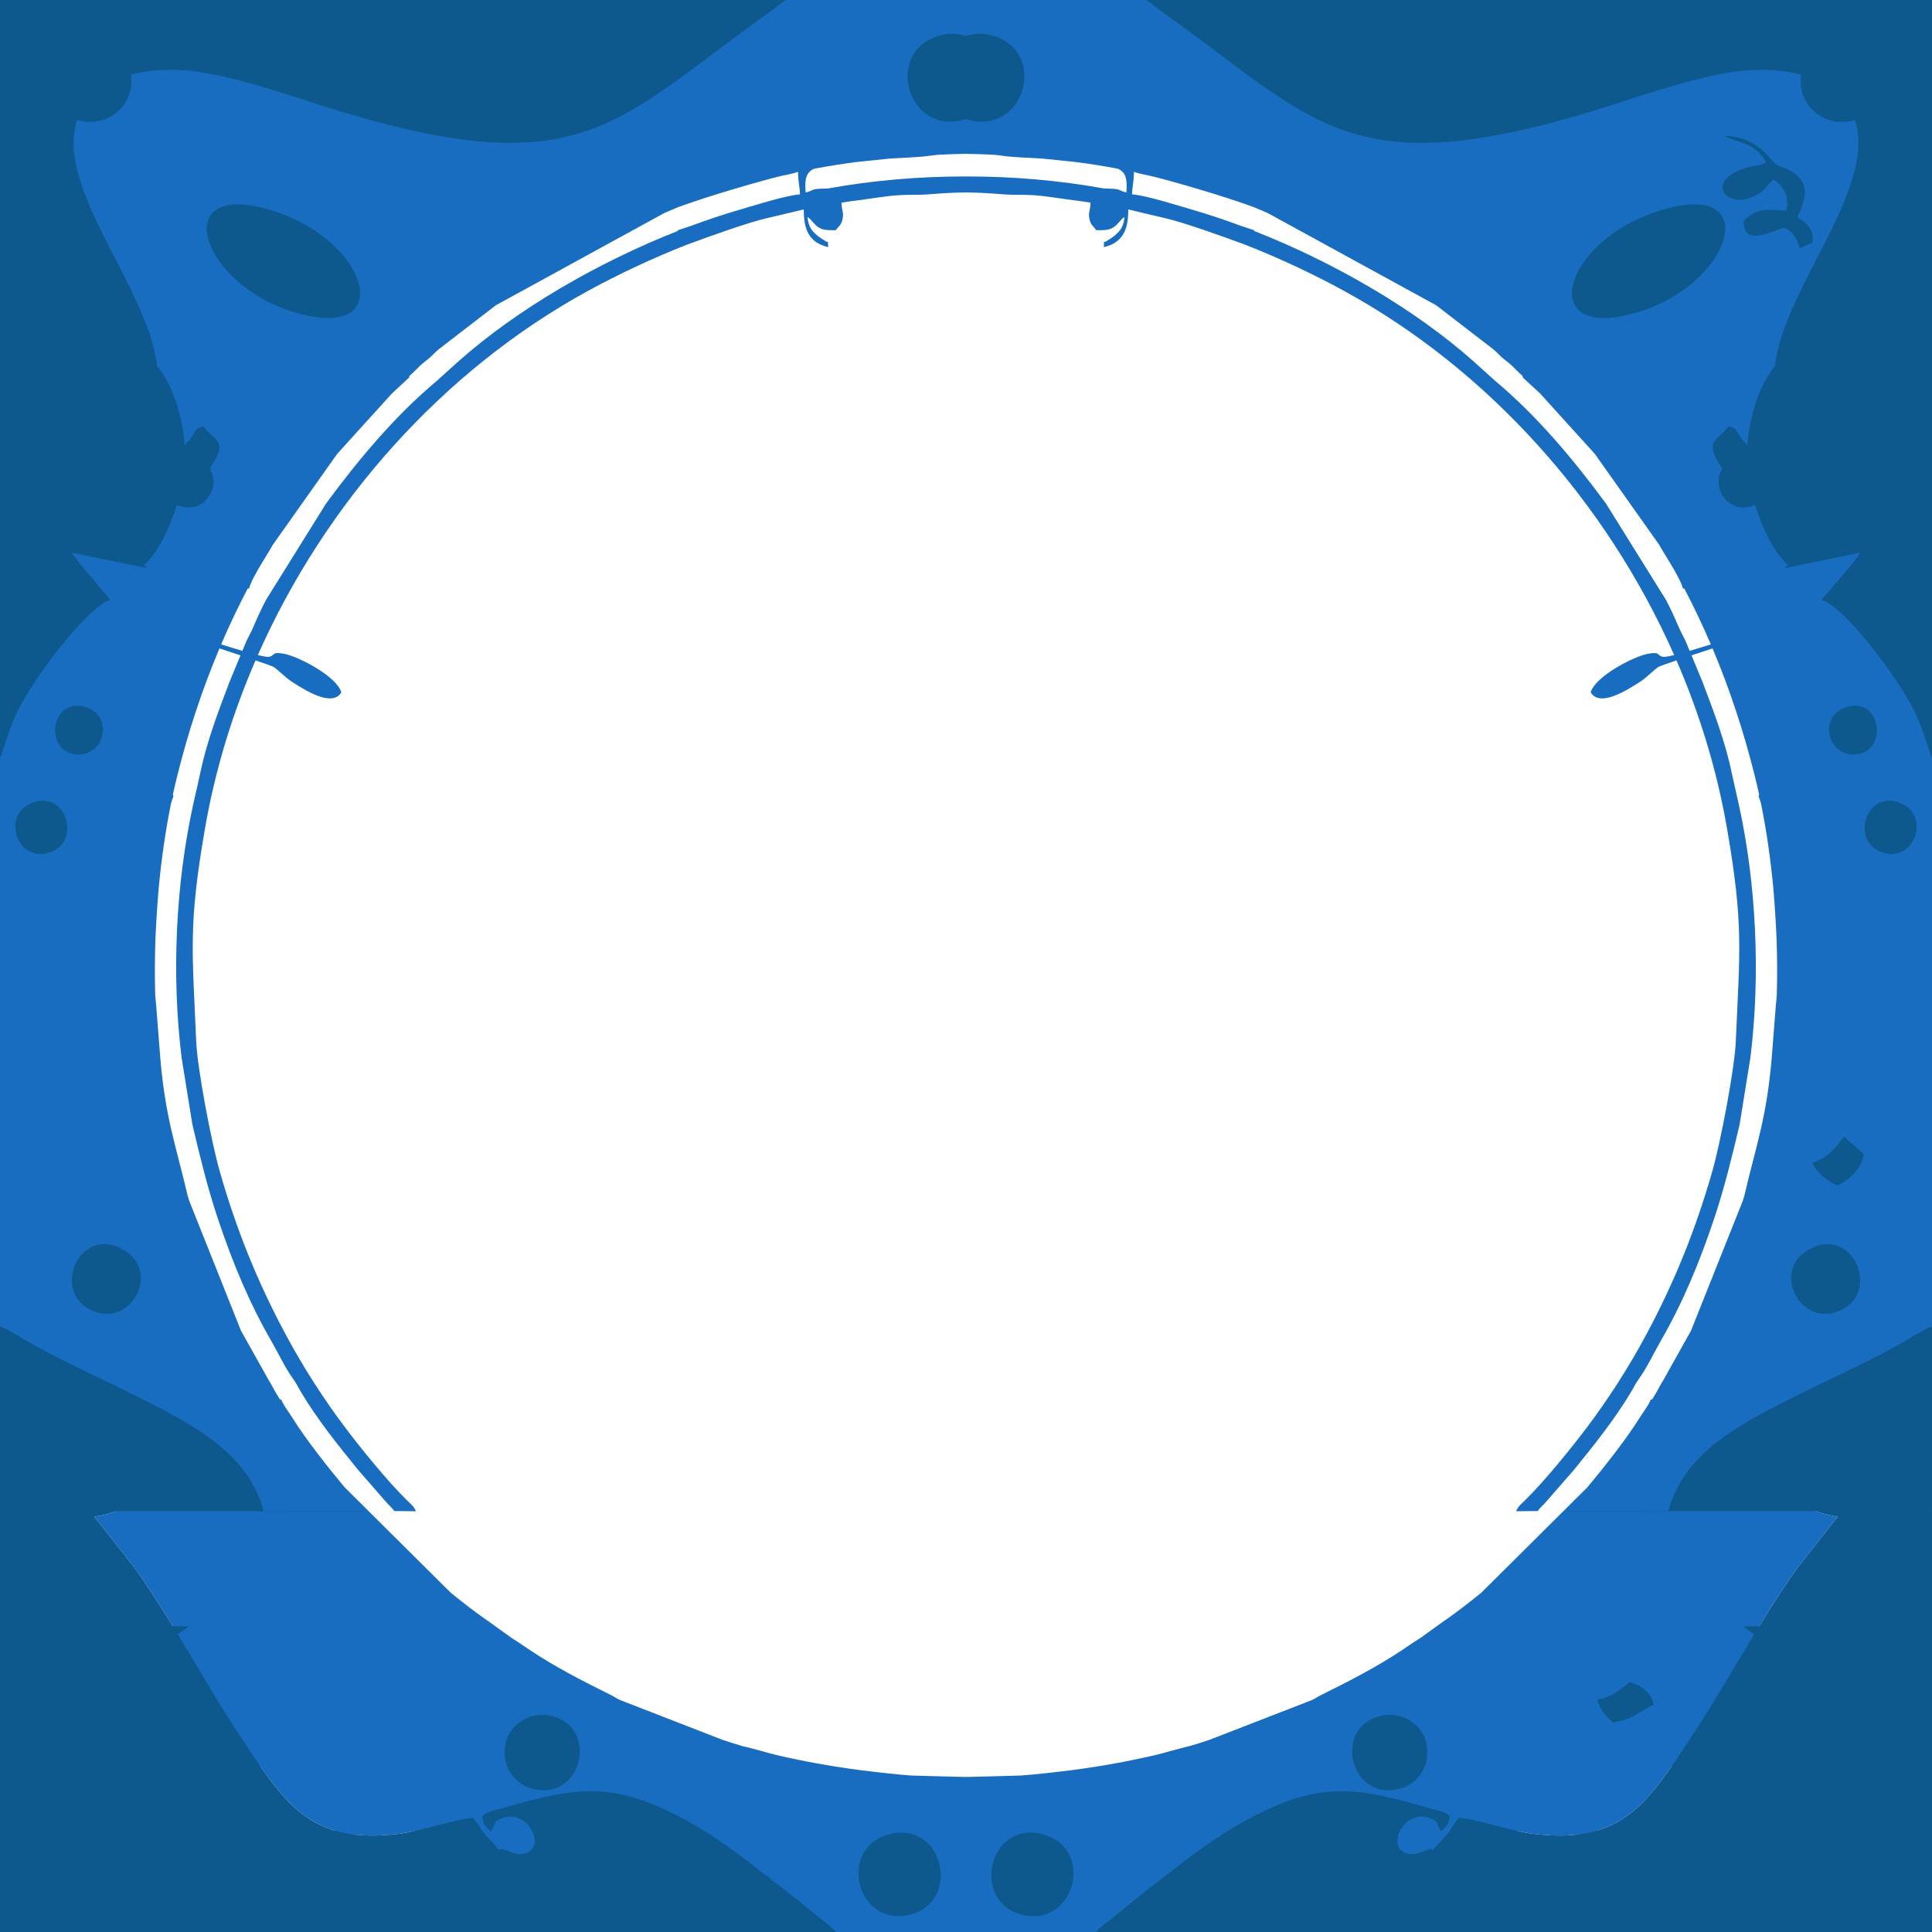 <?xml version="1.0" encoding="UTF-8"?>
<!DOCTYPE svg PUBLIC "-//W3C//DTD SVG 1.1//EN" "http://www.w3.org/Graphics/SVG/1.1/DTD/svg11.dtd">
<!-- Creator: CorelDRAW 2021 (64-Bit) -->
<svg xmlns="http://www.w3.org/2000/svg" xml:space="preserve" width="512px" height="512px" version="1.1" style="shape-rendering:geometricPrecision; text-rendering:geometricPrecision; image-rendering:optimizeQuality; fill-rule:evenodd; clip-rule:evenodd"
viewBox="0 0 512 512"
 xmlns:xlink="http://www.w3.org/1999/xlink"
 xmlns:xodm="http://www.corel.com/coreldraw/odm/2003">
 <defs>
  <style type="text/css">
   <![CDATA[
    .fil1 {fill:#0D598D}
    .fil0 {fill:#196DC0}
   ]]>
  </style>
 </defs>
 <g id="Layer_x0020_1">
  <g id="_2436747561760">
   <path class="fil0" d="M0 200.91l0 150.59 0 34.62c3.85,0.77 6.44,2.62 9.45,3.39 -0.75,-7.76 2,-13.23 6.77,-16.28 12.57,-8.07 28.8,4.69 22.93,18.9 -2.51,6.06 -6.62,8.59 -14.15,9.81l10.38 13.19c3.36,4.56 6.34,9.28 9.56,14.44 0.73,1.17 1.46,2.35 2.17,3.52 -1.43,0.91 -2.95,1.82 -3.85,2.67 -0.89,0.84 -2.25,2.17 -2.91,3.09 -0.73,1.03 -1.07,2.5 -2.2,2.95 1.46,4.55 1.51,6.05 0.34,10.86 1.7,1.42 2.44,3.27 4.84,5.02 5.22,3.81 16.17,6.42 22.68,7.47 -2.27,0.31 -5.49,3.59 -6.49,5.51 -3.64,7.01 -3.2,18.32 0.1,25.61 0.66,1.48 1.85,2.98 3.23,1.73 -3.11,-6.18 -4.12,-20.72 1.47,-26.2 1.77,-1.73 3.24,-2.96 4.62,-3.77 5.89,8.5 11.28,14.53 19.69,17.07 0.09,2.92 -0.35,5.79 -1.62,8.1 -0.08,7.91 -0.82,7.34 1.49,10.8 1.25,-1 1.67,-0.43 1.55,-4.5 -0.04,-1.52 -0.05,-2.98 -0.05,-4.5l0.46 0 15.72 -0.47c-1.66,-2.42 -3.59,-2.15 -6.09,-3.59 -1.36,-0.78 -4.34,-2.68 -5.38,-3.63 -0.37,-0.33 -0.72,-0.73 -1.06,-1.17 3.54,0.44 7.57,0.4 12.27,-0.19 1.11,-0.14 2.4,-0.39 3.78,-0.69 1.05,0.49 2.07,0.99 2.99,1.56 4.32,2.73 6.44,9.39 5.1,16.94l-3.56 0.1 -1.11 8.14 108.44 0 68.88 0 108.44 0 -1.11 -8.14 -3.56 -0.1c-1.34,-7.55 0.78,-14.21 5.1,-16.94 0.92,-0.57 1.94,-1.07 2.99,-1.56 1.38,0.3 2.67,0.55 3.78,0.69 4.7,0.59 8.73,0.63 12.27,0.19 -0.34,0.44 -0.69,0.84 -1.06,1.17 -1.04,0.95 -4.02,2.85 -5.38,3.63 -2.5,1.44 -4.43,1.17 -6.09,3.59l15.72 0.47 0.46 0c0,1.52 -0.01,2.98 -0.05,4.5 -0.12,4.07 0.3,3.5 1.55,4.5 2.31,-3.46 1.57,-2.89 1.49,-10.8 -1.27,-2.31 -1.71,-5.18 -1.62,-8.1 8.41,-2.54 13.8,-8.57 19.69,-17.07 1.38,0.81 2.85,2.04 4.62,3.77 5.59,5.48 4.58,20.02 1.47,26.2 1.38,1.25 2.57,-0.25 3.23,-1.73 3.3,-7.29 3.74,-18.6 0.1,-25.61 -1,-1.92 -4.22,-5.2 -6.49,-5.51 6.51,-1.05 17.46,-3.66 22.68,-7.47 2.4,-1.75 3.14,-3.6 4.84,-5.02 -1.17,-4.81 -1.12,-6.31 0.34,-10.86 -1.13,-0.45 -1.47,-1.92 -2.2,-2.95 -0.66,-0.92 -2.02,-2.25 -2.91,-3.09 -0.9,-0.85 -2.42,-1.76 -3.85,-2.67 0.71,-1.17 1.44,-2.35 2.17,-3.52 3.22,-5.16 6.2,-9.88 9.56,-14.44l10.38 -13.19c-7.53,-1.22 -11.64,-3.75 -14.15,-9.81 -5.87,-14.21 10.36,-26.97 22.93,-18.9 4.77,3.05 7.52,8.52 6.77,16.28 3.01,-0.77 5.6,-2.62 9.45,-3.39l0 -34.62 0 -150.59 0 -58.12c-5.48,-4.53 -8.18,-7.52 -15.1,-12.19 -11.05,-7.45 -25.19,-15.03 -26.62,-27.22 -0.24,-2.08 -0.2,-4.21 0.07,-6.39 1.84,-2.36 4.02,-4.37 6.56,-6.08 10.89,-7.31 21.62,-5.01 35.09,-4.27l0 -86.64 -73.72 0c-4.36,5.41 -15.33,12.37 -22.01,15.78 -8.99,4.58 -20.76,6.57 -32.11,4.58 -9.45,-1.67 -19.91,-6.49 -28.27,-9.76l-28 -10.6 -24.07 0 -95.64 0 -24.07 0 -28 10.6c-8.36,3.27 -18.82,8.09 -28.27,9.76 -11.35,1.99 -23.12,0 -32.11,-4.58 -6.68,-3.41 -17.65,-10.37 -22.01,-15.78l-73.72 0 0 86.64c13.47,-0.74 24.2,-3.04 35.09,4.27 2.54,1.71 4.72,3.72 6.56,6.08 0.27,2.18 0.31,4.31 0.07,6.39 -1.43,12.19 -15.57,19.77 -26.62,27.22 -6.92,4.67 -9.62,7.66 -15.1,12.19l0 58.12zm65.66 -44.98l0.34 0.07c0.2,-0.87 0.73,-2.03 1.41,-3.31 0.31,-0.57 0.63,-1.14 0.94,-1.71 1.47,-2.54 3.19,-5.19 3.98,-6.65l17.02 -24.04 14.49 -15.99 4.64 -4.3c0,-0.1 0,-0.21 -0.01,-0.32 0.67,-0.62 1.33,-1.23 1.9,-1.81 1.23,-1.24 1.49,-1.48 2.92,-2.58 1.29,-1 1.68,-1.65 2.86,-2.64l15.25 -11.75 44.59 -24.41c1.25,-0.56 2.55,-1.11 3.88,-1.65 8.33,-3.06 21.5,-6.81 26.43,-8.04 1.45,-0.37 3.8,-0.74 4.97,-1.2l0.23 -0.05c0.01,2.82 0.45,3.78 0.5,5.94l-0.08 0.02c-3.86,0.34 -11.52,2.78 -15.78,4.03l-0.08 0.02c-4.14,1.2 -8.39,2.61 -12.68,4.21l-3.71 1.23 -0.06 0.21c-20.81,8.19 -42.36,20.51 -58.24,34.66l-5.52 4.98c-11.19,9.36 -20.8,20.87 -29.43,32.57l-15.93 25.57c-1.26,2.42 -2.18,4.41 -3.35,7.15 -0.63,1.48 -1.12,2.24 -1.81,3.69l-1.1 2.65c-1.72,-0.5 -3.63,-1.09 -5.62,-1.71 2.16,-5.04 4.51,-9.99 7.05,-14.84zm116.41 -91.1c6,-2.2 16.17,-5.89 21.23,-7.03 3.6,-0.82 6.42,-1.54 9.7,-2.3 0,4.76 1.01,8.72 6.5,10 -0.28,-2.57 0.42,-0.62 -1.13,-1.87 -0.07,-0.05 -0.54,-0.3 -0.93,-0.57 -2.17,-1.55 -3.21,-2.82 -3.44,-5.56 1.2,0.8 1.54,1.8 2.82,2.68 1.3,0.89 2.63,0.82 4.68,0.82 0.85,-1.27 1.49,-1.25 1.83,-3.18 0.29,-1.68 -0.29,-1.95 -0.33,-4.12 0.81,-0.13 1.63,-0.25 2.46,-0.37 2.78,-0.31 6.68,-0.96 10.31,-1.4 5.23,-0.53 6.58,-0.12 10.7,-0.46 3.96,-0.32 6.89,-0.45 9.53,-0.47 2.64,0.02 5.57,0.15 9.53,0.47 4.12,0.34 5.47,-0.07 10.7,0.46 3.63,0.44 7.53,1.09 10.31,1.4 0.83,0.12 1.65,0.24 2.46,0.37 -0.04,2.17 -0.62,2.44 -0.33,4.12 0.34,1.93 0.98,1.91 1.83,3.18 2.05,0 3.38,0.07 4.68,-0.82 1.28,-0.88 1.62,-1.88 2.82,-2.68 -0.23,2.74 -1.27,4.01 -3.44,5.56 -0.39,0.27 -0.86,0.52 -0.93,0.57 -1.55,1.25 -0.85,-0.7 -1.13,1.87 5.49,-1.28 6.5,-5.24 6.5,-10 3.28,0.76 6.1,1.48 9.7,2.3 5.06,1.14 15.23,4.83 21.23,7.03 9.41,3.7 18.47,7.99 26.4,12.34 38.13,20.9 69.36,55.8 87.34,96.43 -1.55,0.37 -2.64,0.55 -3.04,0.45 -1.69,-0.41 -0.48,-1.42 -3.96,-0.78 -3.8,0.7 -14.02,6.05 -15.12,10.23 2.48,4.09 9.91,-0.81 12.86,-2.67 2.05,-1.28 3.97,-3.46 5.28,-4.19 0.22,-0.12 1.98,-0.74 4.59,-1.63 6.17,14.22 10.71,29.12 13.36,44.35 4.48,25.8 3.4,32.31 2.36,56.64 -0.3,7.13 -3.99,26.54 -6.2,34.3 -4.4,15.42 -9.98,29.33 -17.56,43.44 -4.7,8.76 -10.07,17.08 -15.81,24.69 -4.09,5.42 -11.12,14.11 -16.31,19.19 -0.92,0.91 -1.99,1.73 -2.32,2.88l5.7 -0.06c0.81,-1.11 1.43,-1.49 2.35,-2.59l7.22 -8.28c5.32,-6.53 10.89,-13.49 15.23,-20.78 0.92,-1.54 1.02,-1.98 2.06,-3.43 2.14,-2.98 3.84,-6.68 5.66,-9.84 5.87,-10.14 10.37,-20.95 14.29,-32.71 2.73,-8.17 4.7,-16.35 6.7,-24.8l2.85 -17.65c2.72,-21.85 1.6,-46.24 -3.15,-67.57 -0.69,-3.14 -1.19,-5.09 -1.83,-8.17 -1.69,-8.11 -4.8,-16.28 -7.67,-23.83l-2.94 -7.11c1.73,-0.58 3.62,-1.2 5.57,-1.84 4.6,10.89 8.3,22.18 11.16,33.66 0.42,1.68 0.82,3.39 1.2,5.14 -0.07,0.12 -0.13,0.24 -0.18,0.36l0.41 1.07c0.08,0.27 0.17,0.56 0.25,0.86 1.44,7.1 2.55,14.72 3.28,22.6 0.38,4.48 0.67,9.05 0.85,13.3 0.17,4.89 0.2,9.83 0.06,14.78 -0.06,0.97 -0.14,1.82 -0.23,2.53l-1.13 14.37c-1.37,15.91 -4.07,22.79 -7.24,36.36 -0.14,0.48 -0.29,0.96 -0.45,1.45l-13.68 34.32 -7.54 13.46c-0.83,1.26 -1.2,2.23 -2,3.5l-0.78 1.26 -0.32 0.03c-0.95,2.04 -1.93,3.13 -3.1,5.01 -3.33,5.39 -9.55,13.26 -13.74,18.26l-28.09 27.91c-3.04,2.46 -5.89,4.7 -9.06,6.93 -1.11,0.78 -2.39,1.66 -3.57,2.55l-3.49 2.5c-0.22,0.14 -0.43,0.27 -0.63,0.41 -1.5,0.92 -2.59,1.72 -4.12,2.74 -6.74,4.52 -14.25,8.36 -21.53,11.97 -1.36,0.68 -1.22,0.75 -2.6,1.4l-26.04 10.11 -0.03 -0.01c-0.13,0.06 -0.26,0.12 -0.39,0.18l-0.55 0.21c-1.64,0.56 -3.35,1.09 -5.1,1.61 -1.93,0.5 -3.93,0.97 -5.78,1.51 -1.14,0.33 -2.27,0.63 -3.4,0.9 -1.52,0.36 -3.07,0.71 -4.62,1.03 -1.3,0.27 -2.62,0.53 -3.94,0.8 -4.73,0.9 -9.49,1.66 -14.07,2.24 -5.25,0.66 -9.42,1.1 -13.1,1.38 -5.94,0.15 -10.48,0.32 -14.55,0.38 -4.07,-0.06 -8.61,-0.23 -14.55,-0.38 -3.68,-0.28 -7.85,-0.72 -13.1,-1.38 -4.58,-0.58 -9.34,-1.34 -14.07,-2.24 -1.32,-0.27 -2.64,-0.53 -3.94,-0.8 -1.55,-0.32 -3.1,-0.67 -4.62,-1.03 -1.13,-0.27 -2.26,-0.57 -3.4,-0.9 -1.85,-0.54 -3.85,-1.01 -5.78,-1.51 -1.75,-0.52 -3.46,-1.05 -5.1,-1.61l-0.55 -0.21c-0.13,-0.06 -0.26,-0.12 -0.39,-0.18l-0.03 0.01 -26.04 -10.11c-1.38,-0.65 -1.24,-0.72 -2.6,-1.4 -7.28,-3.61 -14.79,-7.45 -21.53,-11.97 -1.53,-1.02 -2.62,-1.82 -4.12,-2.74 -0.2,-0.14 -0.41,-0.27 -0.63,-0.41l-3.49 -2.5c-1.18,-0.89 -2.46,-1.77 -3.57,-2.55 -3.17,-2.23 -6.02,-4.47 -9.06,-6.93l-28.09 -27.91c-4.19,-5 -10.41,-12.87 -13.74,-18.26 -1.17,-1.88 -2.15,-2.97 -3.1,-5.01l-0.32 -0.03 -0.78 -1.26c-0.8,-1.27 -1.17,-2.24 -2,-3.5l-7.54 -13.46 -13.68 -34.32c-0.16,-0.49 -0.31,-0.97 -0.45,-1.45 -3.17,-13.57 -5.87,-20.45 -7.24,-36.36l-1.13 -14.37c-0.09,-0.71 -0.17,-1.56 -0.23,-2.53 -0.14,-4.94 -0.11,-9.89 0.06,-14.78 0.18,-4.25 0.47,-8.82 0.85,-13.3 0.73,-7.88 1.84,-15.5 3.28,-22.6 0.08,-0.3 0.17,-0.59 0.25,-0.86l0.41 -1.07c-0.05,-0.12 -0.11,-0.24 -0.18,-0.36 0.38,-1.75 0.78,-3.46 1.2,-5.14 2.86,-11.48 6.56,-22.77 11.16,-33.66 1.95,0.64 3.84,1.26 5.57,1.84l-2.94 7.11c-2.87,7.55 -5.98,15.72 -7.67,23.83 -0.64,3.08 -1.14,5.03 -1.83,8.17 -4.75,21.33 -5.87,45.72 -3.15,67.57l2.85 17.65c2,8.45 3.97,16.63 6.7,24.8 3.92,11.76 8.42,22.57 14.29,32.71 1.82,3.16 3.52,6.86 5.66,9.84 1.04,1.45 1.14,1.89 2.06,3.43 4.34,7.29 9.91,14.25 15.23,20.78l7.22 8.28c0.92,1.1 1.54,1.48 2.35,2.59l5.7 0.06c-0.33,-1.15 -1.4,-1.97 -2.32,-2.88 -5.19,-5.08 -12.22,-13.77 -16.31,-19.19 -5.74,-7.61 -11.11,-15.93 -15.81,-24.69 -7.58,-14.11 -13.16,-28.02 -17.56,-43.44 -2.21,-7.76 -5.9,-27.17 -6.2,-34.3 -1.04,-24.33 -2.12,-30.84 2.36,-56.64 2.65,-15.23 7.19,-30.13 13.36,-44.35 2.61,0.89 4.37,1.51 4.59,1.63 1.31,0.73 3.23,2.91 5.28,4.19 2.95,1.86 10.38,6.76 12.86,2.67 -1.1,-4.18 -11.32,-9.53 -15.12,-10.23 -3.48,-0.64 -2.27,0.37 -3.96,0.78 -0.4,0.1 -1.49,-0.08 -3.04,-0.45 17.98,-40.63 49.21,-75.53 87.34,-96.43 7.93,-4.35 16.99,-8.64 26.4,-12.34zm264.27 91.1l-0.34 0.07c-0.2,-0.87 -0.73,-2.04 -1.42,-3.33 -0.3,-0.56 -0.62,-1.12 -0.93,-1.68 -1.46,-2.55 -3.19,-5.2 -3.98,-6.66l-17.02 -24.04 -14.49 -15.99 -4.64 -4.3c0,-0.1 0,-0.21 0.01,-0.32 -0.67,-0.62 -1.33,-1.23 -1.9,-1.81 -1.23,-1.24 -1.49,-1.48 -2.92,-2.58 -1.29,-1 -1.68,-1.65 -2.86,-2.64l-15.25 -11.75 -44.59 -24.41c-1.25,-0.56 -2.55,-1.11 -3.88,-1.65 -8.33,-3.06 -21.5,-6.81 -26.43,-8.04 -1.45,-0.37 -3.8,-0.74 -4.97,-1.2l-0.23 -0.05c-0.01,2.82 -0.45,3.78 -0.5,5.94l0.08 0.02c3.86,0.34 11.52,2.78 15.78,4.03l0.08 0.02c4.14,1.2 8.39,2.61 12.68,4.21l3.71 1.23 0.06 0.21c20.81,8.19 42.36,20.51 58.24,34.66l5.52 4.98c11.19,9.36 20.8,20.87 29.43,32.57l15.93 25.57c1.26,2.42 2.18,4.41 3.35,7.15 0.63,1.48 1.12,2.24 1.81,3.69l1.1 2.65c1.72,-0.5 3.63,-1.09 5.62,-1.71 -2.16,-5.04 -4.51,-9.99 -7.05,-14.84zm-226.86 -105.99c11.73,-2.13 24.15,-3.2 36.52,-3.18 12.37,-0.02 24.79,1.05 36.52,3.18 0.43,0.02 0.91,0.03 1.49,0.05 3.18,0.08 2.17,0.47 4.49,1.01 0.3,-3.65 -0.17,-5.34 -2.27,-6.29 -3.76,-0.71 -7.48,-1.3 -11.07,-1.76 -2.61,-0.28 -5.6,-0.6 -8.77,-0.91l-0.87 -0.06c-2.41,-0.16 -7.2,-0.3 -9.81,-0.69 -0.68,-0.1 -1.4,-0.19 -2.15,-0.26 -2.6,-0.14 -5.15,-0.24 -7.56,-0.26 -2.41,0.02 -4.96,0.12 -7.56,0.26 -0.75,0.07 -1.47,0.16 -2.15,0.26 -2.61,0.39 -7.4,0.53 -9.81,0.69l-0.87 0.06c-3.17,0.31 -6.16,0.63 -8.77,0.91 -3.59,0.47 -7.31,1.06 -11.07,1.76 -2.1,0.95 -2.57,2.64 -2.27,6.29 2.32,-0.54 1.31,-0.93 4.49,-1.01 0.58,-0.02 1.06,-0.03 1.49,-0.05z"/>
   <path class="fil1" d="M443.17 54.91c-27.72,6.42 -37.03,34.25 -12.14,28.63 26.62,-6.02 36.77,-34.34 12.14,-28.63zm68.83 345.59l0 30.52 0 80.98 -113.12 0 -108.44 0c1.39,-1.54 3.1,-2.73 4.9,-4.16 1.68,-1.34 2.85,-2.31 4.68,-3.82 3.25,-2.67 6.39,-5 9.83,-7.68 6.11,-4.76 12.9,-9.92 20.47,-14.03 19.04,-10.33 28.9,-8.9 48.49,-3.1 1.88,0.55 4.77,0.85 5.37,2.29 -0.18,2.04 -1.11,2.81 -2.23,3.83 -1.36,-1.49 -0.36,-2.67 -3.22,-3.6 -6.61,-2.13 -11.15,7.17 -6.53,9.18 2.28,1 3.65,0.17 5.65,-0.57 3.14,-1.16 0.6,1.32 3.05,-1.38 5.48,-6.04 1.83,-2.15 5.68,-7.2 3.79,0.07 13.91,3.49 19.5,4.19 24.07,3.02 30.61,-8.15 42.96,-26.9 5.64,-8.57 10.55,-17.28 15.85,-25.96 -1.12,-0.71 -2.18,-1.42 -2.83,-2.11l4.12 0 0.88 -1.41c3.22,-5.16 6.2,-9.88 9.56,-14.44l10.38 -13.19c-2.18,-0.35 -4.07,-0.81 -5.71,-1.44l-65.81 0 0.02 -0.09 26.66 0.03c3.73,-14.59 17.57,-22.29 30.45,-28.83 9.56,-4.86 20.66,-9.87 29.72,-14.78 2.79,-1.51 7.24,-4.42 9.67,-5.33l0 34.62 0 14.38zm-512 -313.86l0 -86.64 73.72 0 110.39 0 24.07 0 -3.79 2.88c-40.93,29.06 -49.39,46.03 -113.63,26.82 -12.1,-3.62 -30.47,-10.61 -43.24,-11.14 -4.58,-0.19 -8.96,0.2 -12.83,1.23 0.97,6.26 -3.42,11.38 -8.56,12.3 -2.14,0.38 -4.05,0.24 -5.71,-0.29 -1.07,3.32 -1.23,7.31 -0.23,12.02 3.63,16.96 19.39,36.3 21.46,53.17 4.09,5.24 6.49,12.17 7.35,21.17 0.71,-1.48 0.85,-0.96 1.74,-2.3 1.57,-2.36 0.87,-2.22 3.26,-2.86 2.66,3.97 6.91,3.45 1.57,11.19 3.1,4.69 -1.4,12.25 -8.13,9.85 -0.19,-0.07 -0.37,-0.14 -0.55,-0.22 -1.93,6.23 -5.18,12.89 -8.69,15.86l0.84 0.89 -19.95 -4.08c1.43,2.57 5.41,6.64 7.53,9.39 0.96,1.23 1.83,1.93 2.54,3.09 -6.2,2.15 -19.78,20.13 -24.4,29.29 -2.41,4.76 -4.11,11.46 -4.76,12.65l0 -58.12 0 -56.15zm262.89 -77.26c14.95,4.11 8.79,26.36 -6.17,22.4 -0.24,-0.07 -0.48,-0.14 -0.72,-0.22 -0.24,0.08 -0.48,0.15 -0.72,0.22 -14.96,3.96 -21.12,-18.29 -6.17,-22.4 2.49,-0.68 4.83,-0.54 6.89,0.18 2.06,-0.72 4.4,-0.86 6.89,-0.18zm-194.06 45.53c27.72,6.42 37.03,34.25 12.14,28.63 -26.62,-6.02 -36.77,-34.34 -12.14,-28.63zm-68.83 331.21l0 125.88 221.56 0c-1.39,-1.54 -3.1,-2.73 -4.9,-4.16 -1.68,-1.34 -2.85,-2.31 -4.68,-3.82 -3.25,-2.67 -6.39,-5 -9.83,-7.68 -6.11,-4.76 -12.9,-9.92 -20.47,-14.03 -19.04,-10.33 -28.9,-8.9 -48.49,-3.1 -1.88,0.55 -4.77,0.85 -5.37,2.29 0.18,2.04 1.11,2.81 2.23,3.83 1.36,-1.49 0.36,-2.67 3.22,-3.6 6.61,-2.13 11.15,7.17 6.53,9.18 -2.28,1 -3.65,0.17 -5.65,-0.57 -3.14,-1.16 -0.6,1.32 -3.05,-1.38 -5.48,-6.04 -1.83,-2.15 -5.68,-7.2 -3.79,0.07 -13.91,3.49 -19.5,4.19 -24.07,3.02 -30.61,-8.15 -42.96,-26.9 -6.41,-9.73 -11.87,-19.64 -18.02,-29.48 -3.22,-5.16 -6.2,-9.88 -9.56,-14.44l-10.38 -13.19c7.53,-1.22 11.64,-3.75 14.15,-9.81 5.87,-14.21 -10.36,-26.97 -22.93,-18.9 -4.77,3.05 -7.52,8.52 -6.77,16.28 -3.01,-0.77 -5.6,-2.62 -9.45,-3.39zm512 -243.33l0 -142.79 -208.18 0 3.79 2.88c40.93,29.06 49.39,46.03 113.63,26.82 12.1,-3.62 30.47,-10.61 43.24,-11.14 17.06,-0.71 31.31,6.63 27.33,25.26 -4.1,19.14 -23.66,41.33 -21.53,59.56 1.43,12.19 15.57,19.77 26.62,27.22 6.92,4.67 9.62,7.66 15.1,12.19zm-480.67 187.7c11.83,4.96 4.26,21.09 -6.37,17.07 -11.43,-4.32 -4.73,-21.73 6.37,-17.07zm472.25 -117.69c8.29,3.24 3.76,16.49 -5.29,12.91 -7.72,-3.06 -3.87,-16.48 5.29,-12.91zm-481.11 -25.48c8.4,2.46 4.9,14.29 -3.25,12.46 -7.56,-1.69 -5.39,-14.99 3.25,-12.46zm467.06 0c-8.4,2.46 -4.9,14.29 3.25,12.46 7.56,-1.69 5.39,-14.99 -3.25,-12.46zm-29.36 -65.86c-8.92,3.12 -3.98,15.57 4.39,12.58 7.99,-2.85 3.93,-15.49 -4.39,-12.58zm-451.75 91.34c-8.29,3.24 -3.76,16.49 5.29,12.91 7.72,-3.06 3.87,-16.48 -5.29,-12.91zm472.25 117.69c-11.83,4.96 -4.26,21.09 6.37,17.07 11.43,-4.32 4.73,-21.73 -6.37,-17.07zm-114.81 124.24c-12.67,2.98 -8.2,22.46 4.77,19.39 4.78,-1.13 8.65,-5.8 7.39,-12.07 -0.98,-4.88 -6.28,-8.7 -12.16,-7.32zm-130.59 31.48c-13.75,4.04 -7.81,25.32 6.48,21.05 13.11,-3.92 8,-25.3 -6.48,-21.05z"/>
   <path class="fil1" d="M38.15 441.8c-0.99,-1.99 -1.1,-2.64 -3,-3.48 -4.73,-2.07 -10.3,-0.24 -10.18,8.69 0.15,11.39 10.43,11.3 13.52,5.65 1.7,1.42 2.44,3.27 4.84,5.02 5.22,3.81 16.17,6.42 22.68,7.47 -2.27,0.31 -5.49,3.59 -6.49,5.51 -3.64,7.01 -3.2,18.32 0.1,25.61 0.66,1.48 1.85,2.98 3.23,1.73 4.44,9.91 19.57,8.08 23.36,-0.87 0.45,-1.05 0.26,-0.49 0.54,-1.85 0.01,-0.02 0.17,-0.99 0.19,-1.13 0.23,-1.78 0.25,-0.08 0.07,-0.95 -0.08,7.91 -0.82,7.34 1.49,10.8 1.25,-1 1.67,-0.43 1.55,-4.5 -0.04,-1.52 -0.05,-2.98 -0.05,-4.5l0.46 0 -0.38 9.03 24.15 -0.17 -1.11 8.14 -113.12 0 0 -80.98 49.94 -0.04c-1.49,1.57 -5.08,3.27 -6.68,4.78 -0.89,0.84 -2.25,2.17 -2.91,3.09 -0.73,1.03 -1.07,2.5 -2.2,2.95zm400.09 9.92c-3.3,1.53 -5.57,4.05 -10.74,4.76 -1.81,-1.44 -3.42,-3.24 -4.21,-6.03 4.63,-0.94 5.68,-2.65 8.71,-4.67 3.01,0.85 5.68,2.95 6.24,5.94zm55.7 -145.72c-0.69,3.68 -3.85,6.76 -6.94,8.12 -2.57,-0.81 -5.75,-3.63 -6.73,-5.97 4.23,-1.4 6.09,-3.83 8.41,-6.95 1.67,1.69 3.64,2.95 5.26,4.8zm-17.61 -248.31c2.09,0.96 4.56,2.96 3.98,6.62l-3.4 1.48c-0.79,-2.95 -1.88,-4.24 -3.91,-5.42 -3.29,0.62 -11.09,5.45 -10.92,-1.9 3.34,-3.26 5.72,-3.05 11.26,-2.63 1.06,-4.28 -1.1,-6.77 -3.34,-8.23 -2.31,1.8 -1.95,3.25 -6.12,4.78 -7.44,2.73 -12.11,-5.45 0.26,-8.27 1.35,-0.31 2.87,-0.32 3.89,-1.12 -2.91,-5.58 -8.9,-5.44 -11.1,-7.02 10,0.31 12,7.18 14.56,8.02 10.46,3.45 6.1,10.23 4.84,13.69zm-330.19 397.04c12.67,2.98 8.2,22.46 -4.77,19.39 -4.78,-1.13 -8.65,-5.8 -7.39,-12.07 0.98,-4.88 6.28,-8.7 12.16,-7.32zm343.88 -443.91c14.2,2.9 10.16,23.84 -4.15,21.27 -5.26,-0.95 -9.74,-6.29 -8.48,-12.74 1.02,-5.21 6.15,-9.86 12.63,-8.53zm-213.29 475.39c13.75,4.04 7.81,25.32 -6.48,21.05 -13.11,-3.92 -8,-25.3 6.48,-21.05zm51.16 -486.21l110.39 0c-4.36,5.41 -15.33,12.37 -22.01,15.78 -8.99,4.58 -20.76,6.57 -32.11,4.58 -9.45,-1.67 -19.91,-6.49 -28.27,-9.76l-28 -10.6zm-231.39 400.41l0.02 0.09 -96.52 0 0 -49c2.43,0.91 6.88,3.82 9.67,5.33 9.06,4.91 20.16,9.92 29.72,14.78 12.88,6.54 26.72,14.24 30.45,28.83l26.66 -0.03zm415.5 -313.77l0 114.27c-0.65,-1.19 -2.35,-7.89 -4.76,-12.65 -4.62,-9.16 -18.2,-27.14 -24.4,-29.29 0.71,-1.16 1.58,-1.86 2.54,-3.09 2.12,-2.75 6.1,-6.82 7.53,-9.39l-19.95 4.08 0.84 -0.89c-4.88,-4.13 -9.24,-15.35 -10.29,-22.69 -1.44,1.75 -0.62,1.36 -3.51,1.51 -0.96,-1.45 -1.94,-2.04 -3.02,-3.53 -6.17,-8.56 -1.72,-7.87 1.02,-11.97 2.39,0.64 1.69,0.5 3.26,2.86 0.89,1.34 1.03,0.82 1.74,2.3 1.25,-13.06 5.74,-21.76 13.91,-27.25 10.89,-7.31 21.62,-5.01 35.09,-4.27z"/>
  </g>
 </g>
</svg>
